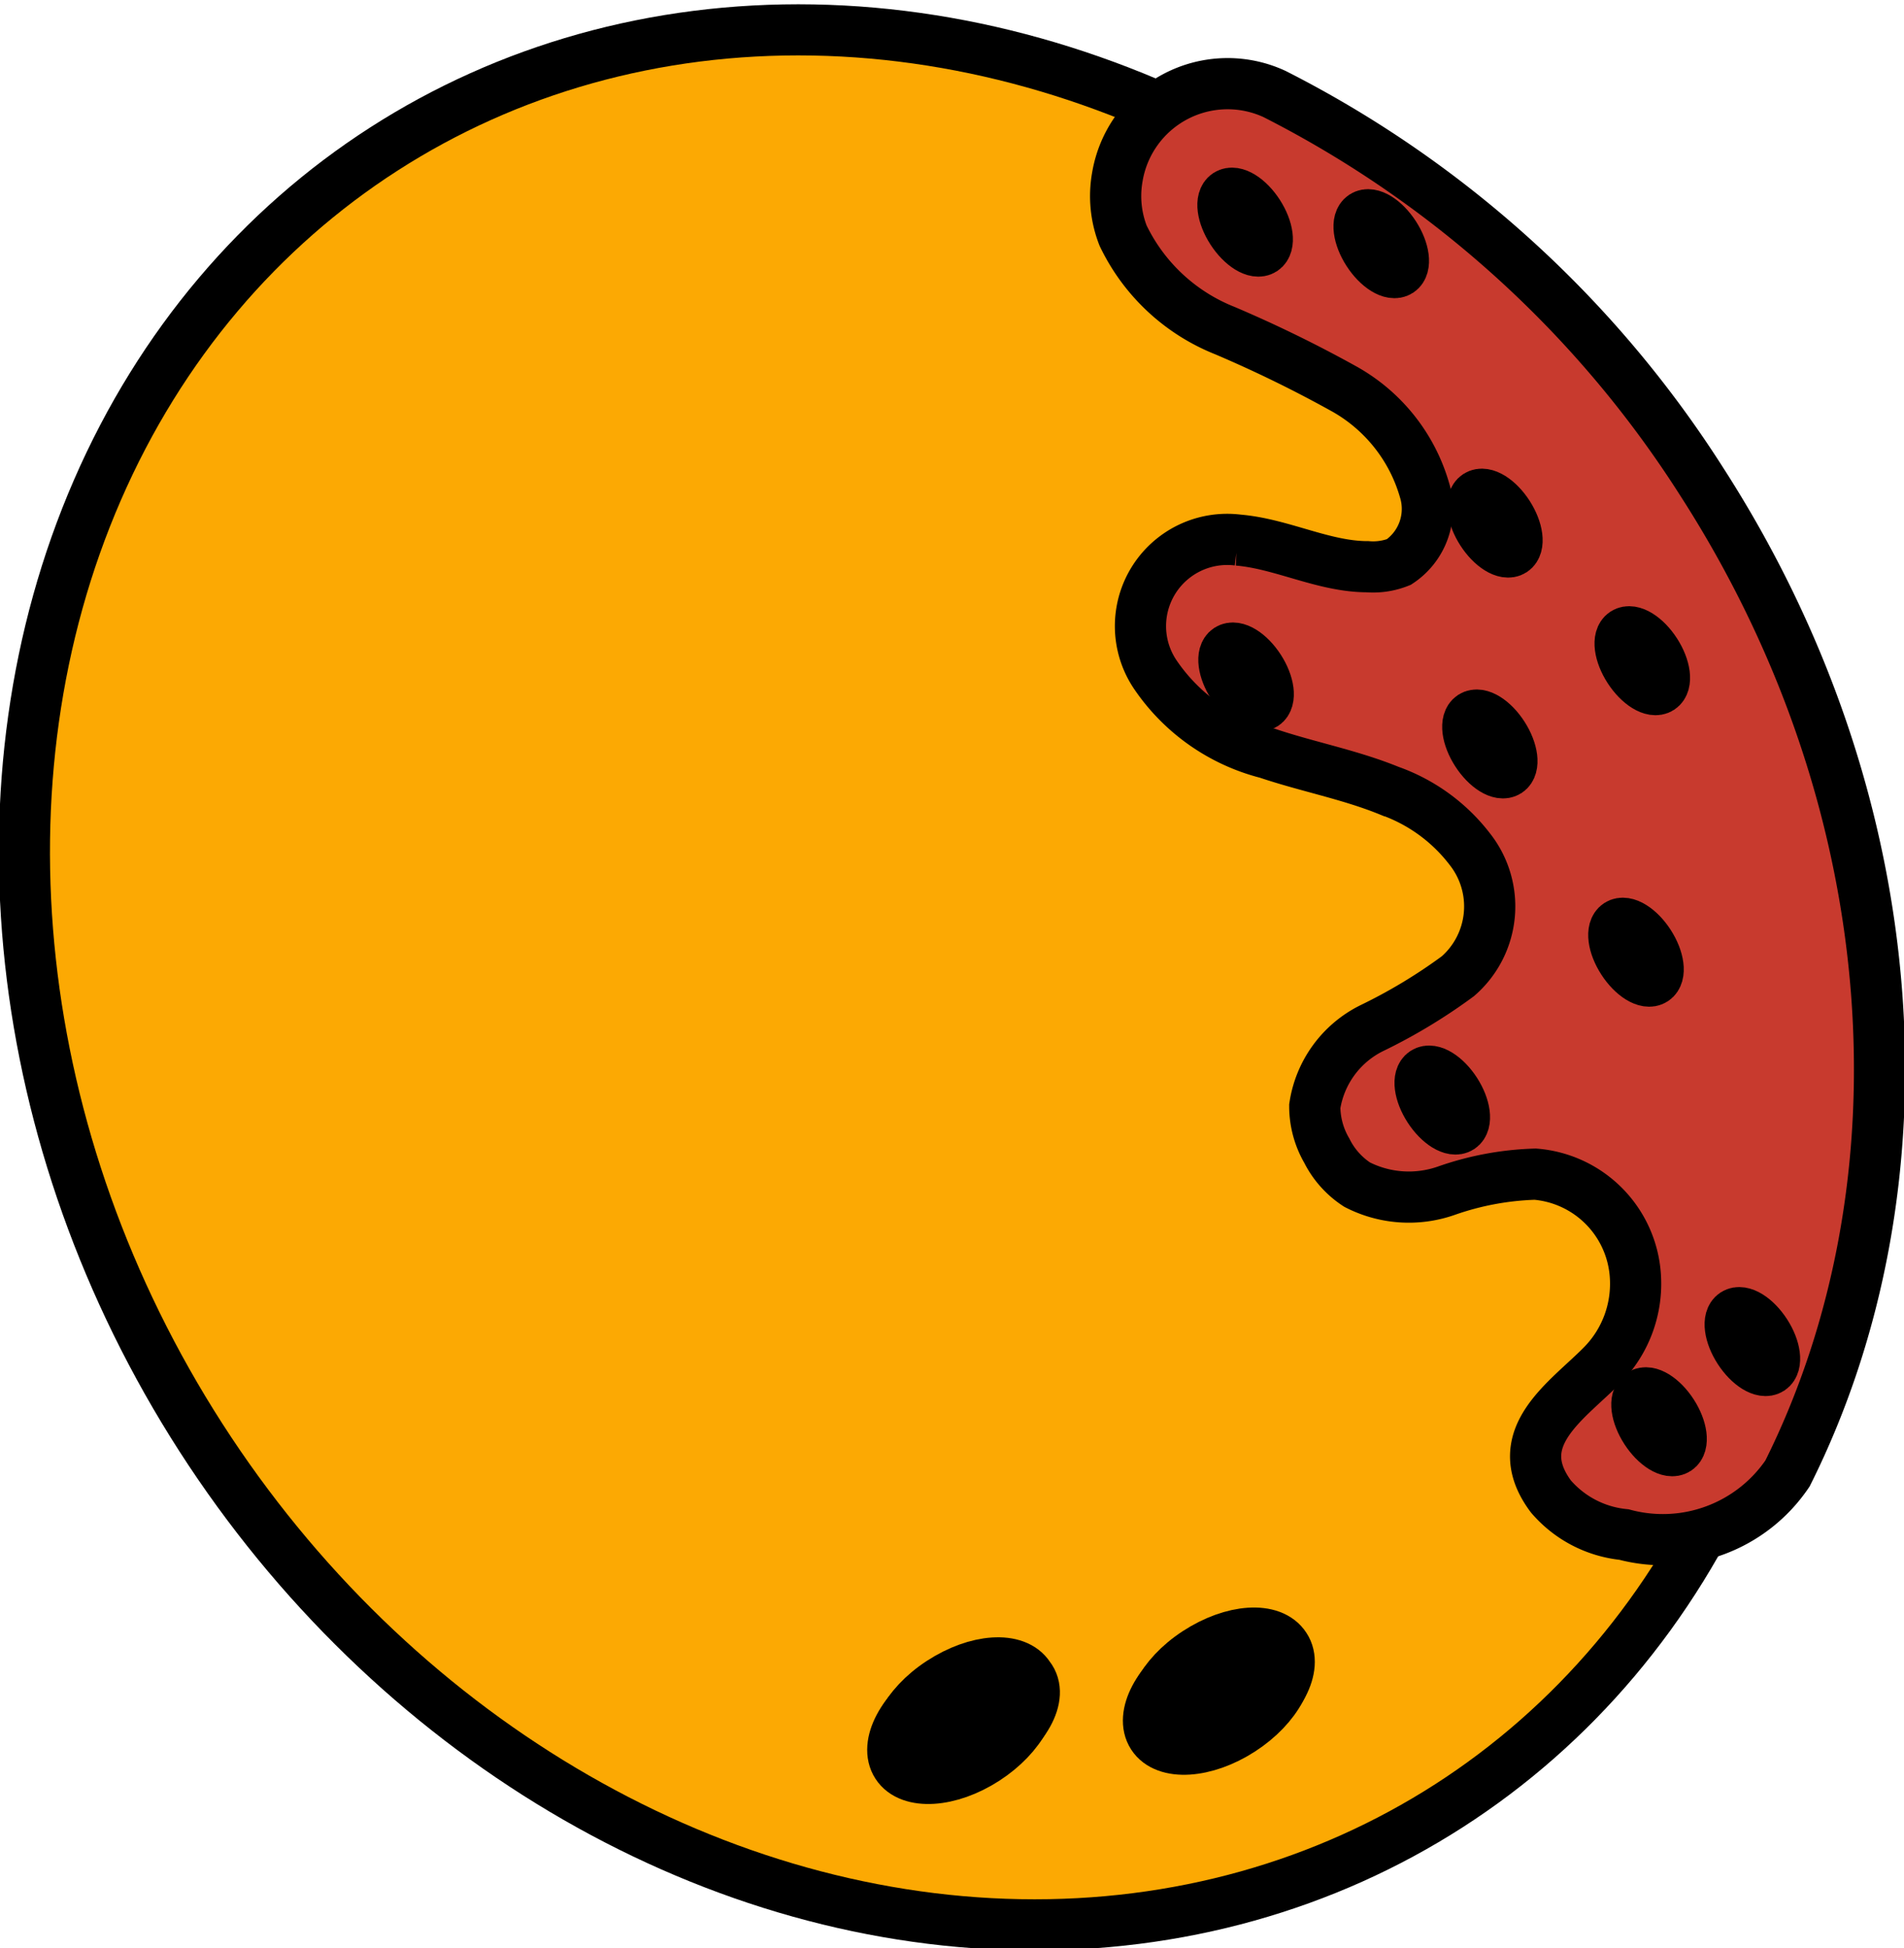 <svg id="Layer_1" data-name="Layer 1" xmlns="http://www.w3.org/2000/svg" viewBox="0 0 36.45 37.3"><defs><style>.cls-1{fill:#fca903;}.cls-1,.cls-2,.cls-3{stroke:#000;stroke-miterlimit:10;stroke-width:0.98px;}.cls-2{fill:#c83a2e;}</style></defs><ellipse class="cls-1" cx="17.6" cy="18.65" rx="16.31" ry="18.88" transform="matrix(0.84, -0.54, 0.54, 0.84, -7.31, 12.55)"/><path class="cls-2" d="M21.39,3.39a2.08,2.08,0,0,0,.11,1.12,3.66,3.66,0,0,0,1.95,1.82,24.24,24.24,0,0,1,2.29,1.12,3.25,3.25,0,0,1,1.53,1.93,1.22,1.22,0,0,1-.49,1.38,1.33,1.33,0,0,1-.6.09c-.84,0-1.64-.44-2.48-.51a1.66,1.66,0,0,0-1.58,2.58,3.69,3.69,0,0,0,2.14,1.5c.77.26,1.58.41,2.34.72a3.34,3.34,0,0,1,1.54,1.12,1.77,1.77,0,0,1-.23,2.43,10.46,10.46,0,0,1-1.66,1,2,2,0,0,0-1.08,1.49,1.69,1.69,0,0,0,.23.85,1.66,1.66,0,0,0,.58.65,2.17,2.17,0,0,0,1.7.12,5.62,5.62,0,0,1,1.71-.32,2.09,2.09,0,0,1,1.92,2,2.22,2.22,0,0,1-.62,1.64c-.67.69-1.84,1.4-1,2.53a2.12,2.12,0,0,0,1.4.73,2.88,2.88,0,0,0,3.13-1.17c2.75-5.5,2.34-12.81-1.65-19A20.91,20.91,0,0,0,24.4,1.8,2.14,2.14,0,0,0,21.39,3.39Z"/><ellipse class="cls-1" cx="23.31" cy="32.42" rx="1.48" ry="0.83" transform="translate(-13.87 17.86) rotate(-32.89)"/><ellipse class="cls-1" cx="18.41" cy="32.99" rx="1.48" ry="0.83" transform="translate(-14.96 15.28) rotate(-32.89)"/><path class="cls-3" d="M24.6,31.53c-.25-.39-1-.34-1.69.11s-1,1.11-.79,1.49,1,.34,1.69-.1S24.85,31.91,24.6,31.53Z"/><path class="cls-3" d="M19.7,32.1c-.25-.39-1-.34-1.69.11s-1,1.11-.79,1.49,1,.34,1.69-.11S20,32.48,19.7,32.1Z"/><ellipse class="cls-1" cx="23.84" cy="4.25" rx="0.3" ry="0.63" transform="translate(1.51 13.63) rotate(-32.89)"/><ellipse class="cls-1" cx="26.44" cy="4.66" rx="0.3" ry="0.63" transform="translate(1.71 15.11) rotate(-32.89)"/><ellipse class="cls-1" cx="28.64" cy="9.93" rx="0.3" ry="0.63" transform="matrix(0.84, -0.54, 0.54, 0.84, -0.8, 17.14)"/><ellipse class="cls-1" cx="31.44" cy="12.65" rx="0.3" ry="0.63" transform="translate(-1.83 19.1) rotate(-32.89)"/><ellipse class="cls-1" cx="23.85" cy="12.96" rx="0.3" ry="0.63" transform="translate(-3.21 15.03) rotate(-32.89)"/><ellipse class="cls-1" cx="28.56" cy="14.15" rx="0.3" ry="0.63" transform="matrix(0.84, -0.54, 0.54, 0.84, -3.11, 17.78)"/><ellipse class="cls-1" cx="31.32" cy="18.23" rx="0.3" ry="0.63" transform="translate(-4.88 19.93) rotate(-32.89)"/><ellipse class="cls-1" cx="27.61" cy="21.06" rx="0.3" ry="0.63" transform="translate(-7.01 18.37) rotate(-32.89)"/><ellipse class="cls-1" cx="33.55" cy="25.68" rx="0.3" ry="0.63" transform="translate(-8.57 22.34) rotate(-32.89)"/><ellipse class="cls-1" cx="31.76" cy="27.22" rx="0.3" ry="0.63" transform="translate(-9.69 21.61) rotate(-32.89)"/></svg>